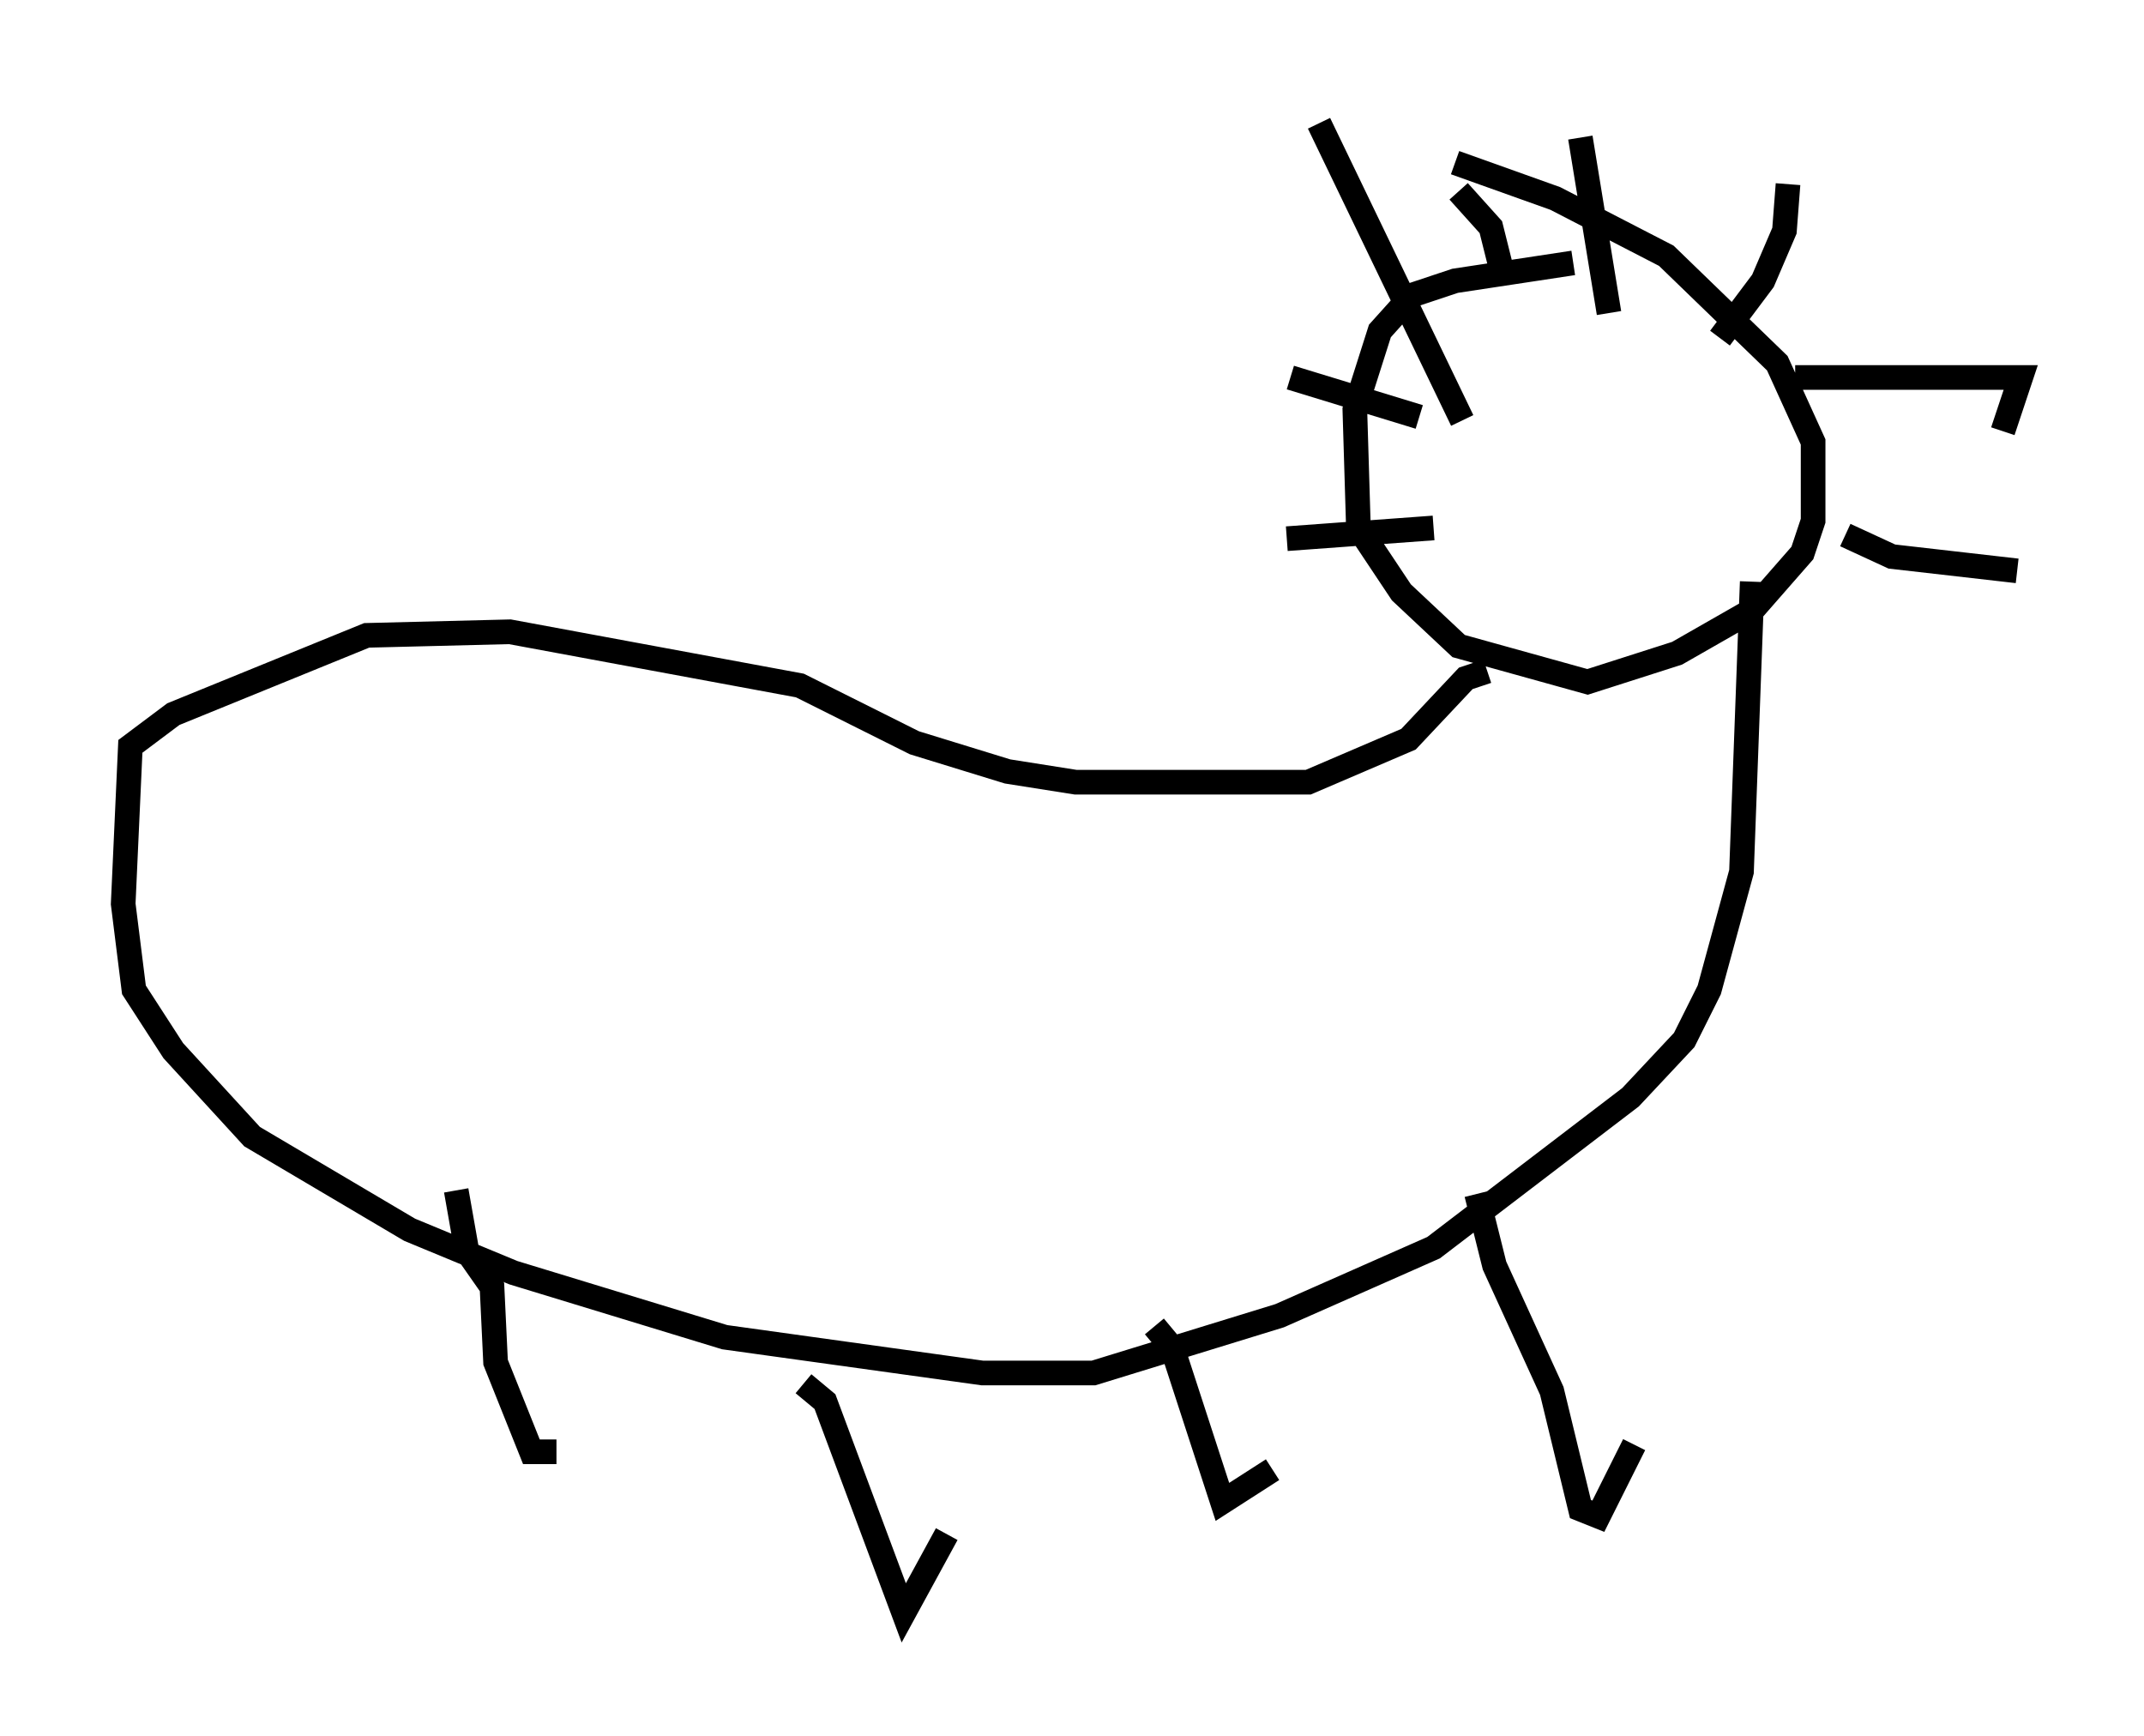 <?xml version="1.0" encoding="utf-8" ?>
<svg baseProfile="full" height="70.424" version="1.1" width="86.983" xmlns="http://www.w3.org/2000/svg" xmlns:ev="http://www.w3.org/2001/xml-events" xmlns:xlink="http://www.w3.org/1999/xlink"><defs /><rect fill="white" height="70.424" width="86.983" x="0" y="0" /><path d="M69.056, 10.665 m-5.229, 0.0 l-4.793, 0.726 -1.743, 0.581 l-1.307, 1.453 -1.017, 3.196 l0.145, 4.793 1.743, 2.615 l2.324, 2.179 5.229, 1.453 l3.631, -1.162 3.05, -1.743 l2.034, -2.324 0.436, -1.307 l0.0, -3.196 -1.453, -3.196 l-4.503, -4.358 -4.503, -2.324 l-4.067, -1.453 m-5.52, -1.598 l5.81, 12.056 m4.793, -11.475 l1.162, 7.117 m7.553, 2.615 l9.151, 0.0 -0.726, 2.179 m-6.391, 4.212 l1.888, 0.872 5.084, 0.581 m-9.296, -15.687 l-0.145, 1.888 -0.872, 2.034 l-1.743, 2.324 m-10.603, -5.955 l1.307, 1.453 0.581, 2.324 m-8.715, 3.777 l5.229, 1.598 m-5.374, 4.939 l5.955, -0.436 m2.179, 5.81 l-0.872, 0.291 -2.324, 2.469 l-4.067, 1.743 -9.441, 0.0 l-2.76, -0.436 -3.777, -1.162 l-4.648, -2.324 -11.765, -2.179 l-5.81, 0.145 -7.844, 3.196 l-1.743, 1.307 -0.291, 6.391 l0.436, 3.486 1.598, 2.469 l3.196, 3.486 6.391, 3.777 l4.212, 1.743 8.57, 2.615 l10.458, 1.453 4.503, 0.0 l7.553, -2.324 6.246, -2.76 l7.989, -6.101 2.179, -2.324 l1.017, -2.034 1.307, -4.793 l0.436, -11.765 m-52.581, 24.693 l0.436, 2.469 1.017, 1.453 l0.145, 3.05 1.453, 3.631 l1.017, 0.0 m10.022, -2.76 l0.872, 0.726 3.196, 8.57 l1.743, -3.196 m8.425, -8.425 l0.726, 0.872 2.034, 6.246 l2.034, -1.307 m8.279, -11.184 l0.726, 2.905 2.324, 5.084 l1.162, 4.793 0.726, 0.291 l1.453, -2.905 m-3.777, -41.542 l0.0, 0.0 " fill="none" stroke="black" stroke-width="1" /></svg>